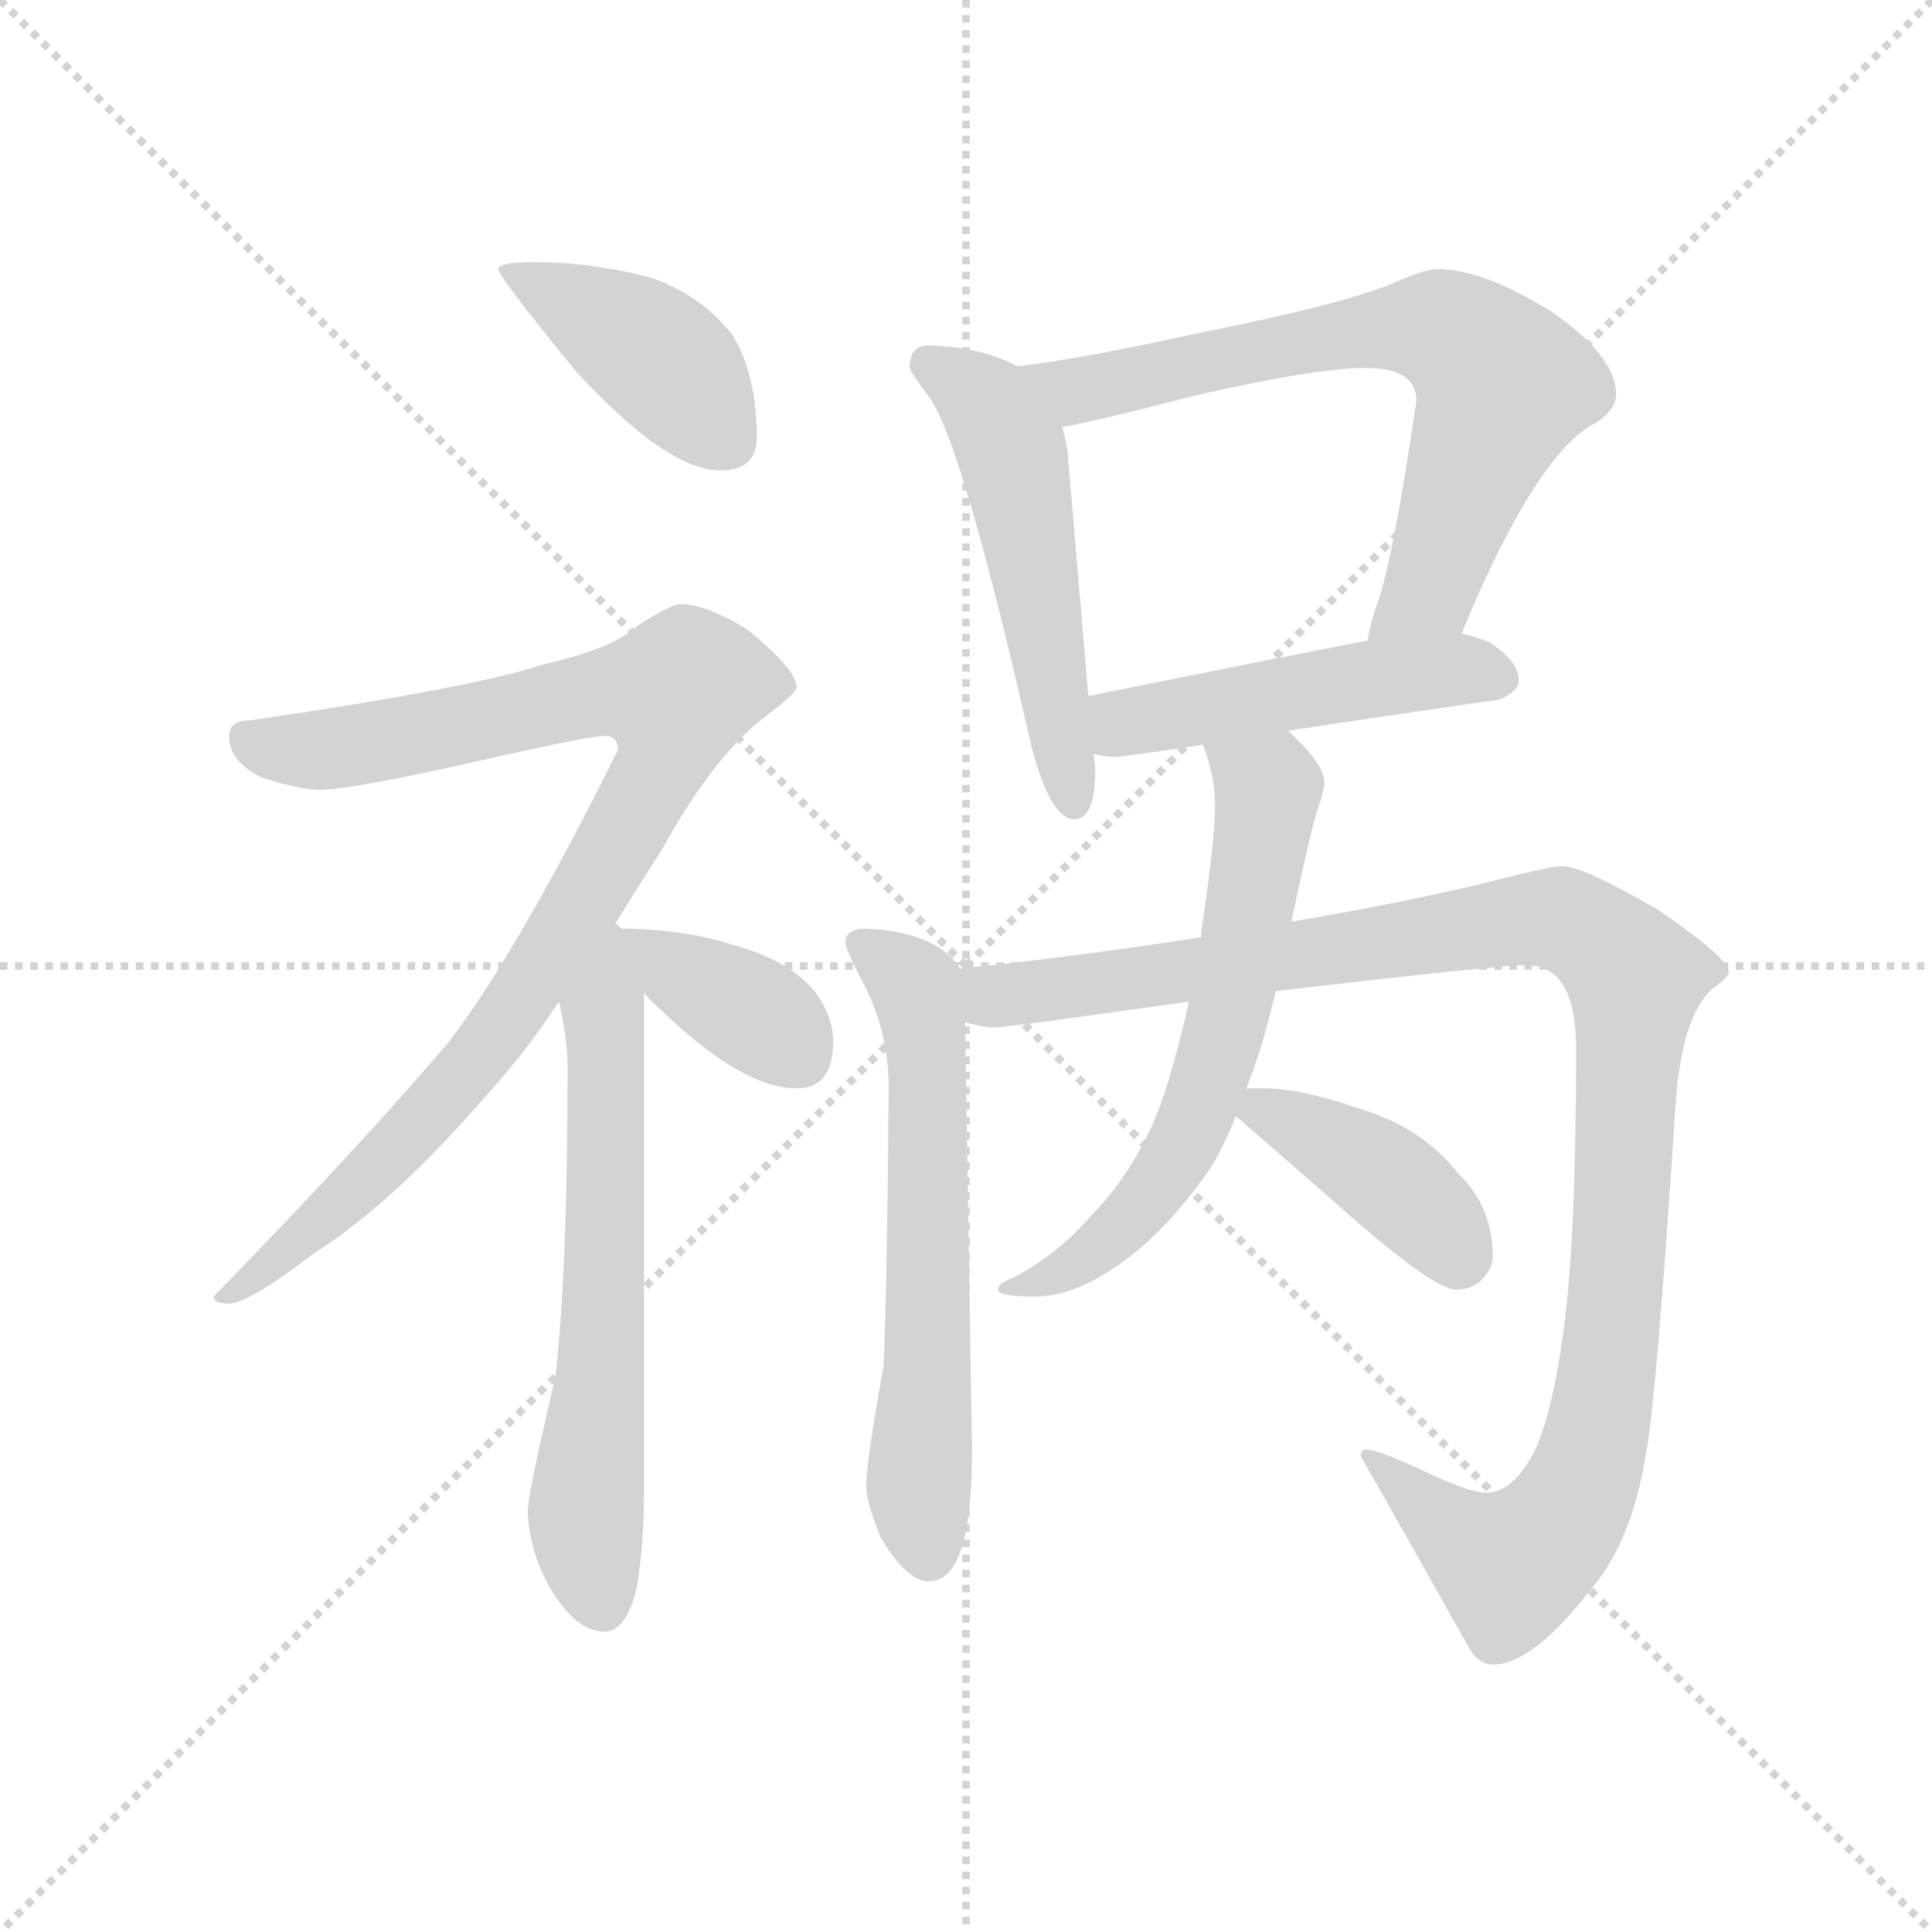 <svg version="1.1" viewBox="0 0 1024 1024" xmlns="http://www.w3.org/2000/svg">
  <g stroke="lightgray" stroke-dasharray="1,1" stroke-width="1" transform="scale(4, 4)">
    <line x1="0" y1="0" x2="256" y2="256"></line>
    <line x1="256" y1="0" x2="0" y2="256"></line>
    <line x1="128" y1="0" x2="128" y2="256"></line>
    <line x1="0" y1="128" x2="256" y2="128"></line>
  </g>
  <g transform="scale(0.92, -0.92) translate(60, -830)">
    <style type="text/css">
      
        @keyframes keyframes0 {
          from {
            stroke: blue;
            stroke-dashoffset: 420;
            stroke-width: 128;
          }
          58% {
            animation-timing-function: step-end;
            stroke: blue;
            stroke-dashoffset: 0;
            stroke-width: 128;
          }
          to {
            stroke: black;
            stroke-width: 1024;
          }
        }
        #make-me-a-hanzi-animation-0 {
          animation: keyframes0 0.592s both;
          animation-delay: 0s;
          animation-timing-function: linear;
        }
      
        @keyframes keyframes1 {
          from {
            stroke: blue;
            stroke-dashoffset: 940;
            stroke-width: 128;
          }
          75% {
            animation-timing-function: step-end;
            stroke: blue;
            stroke-dashoffset: 0;
            stroke-width: 128;
          }
          to {
            stroke: black;
            stroke-width: 1024;
          }
        }
        #make-me-a-hanzi-animation-1 {
          animation: keyframes1 1.015s both;
          animation-delay: 0.592s;
          animation-timing-function: linear;
        }
      
        @keyframes keyframes2 {
          from {
            stroke: blue;
            stroke-dashoffset: 638;
            stroke-width: 128;
          }
          67% {
            animation-timing-function: step-end;
            stroke: blue;
            stroke-dashoffset: 0;
            stroke-width: 128;
          }
          to {
            stroke: black;
            stroke-width: 1024;
          }
        }
        #make-me-a-hanzi-animation-2 {
          animation: keyframes2 0.769s both;
          animation-delay: 1.607s;
          animation-timing-function: linear;
        }
      
        @keyframes keyframes3 {
          from {
            stroke: blue;
            stroke-dashoffset: 380;
            stroke-width: 128;
          }
          55% {
            animation-timing-function: step-end;
            stroke: blue;
            stroke-dashoffset: 0;
            stroke-width: 128;
          }
          to {
            stroke: black;
            stroke-width: 1024;
          }
        }
        #make-me-a-hanzi-animation-3 {
          animation: keyframes3 0.559s both;
          animation-delay: 2.376s;
          animation-timing-function: linear;
        }
      
        @keyframes keyframes4 {
          from {
            stroke: blue;
            stroke-dashoffset: 534;
            stroke-width: 128;
          }
          63% {
            animation-timing-function: step-end;
            stroke: blue;
            stroke-dashoffset: 0;
            stroke-width: 128;
          }
          to {
            stroke: black;
            stroke-width: 1024;
          }
        }
        #make-me-a-hanzi-animation-4 {
          animation: keyframes4 0.685s both;
          animation-delay: 2.935s;
          animation-timing-function: linear;
        }
      
        @keyframes keyframes5 {
          from {
            stroke: blue;
            stroke-dashoffset: 711;
            stroke-width: 128;
          }
          70% {
            animation-timing-function: step-end;
            stroke: blue;
            stroke-dashoffset: 0;
            stroke-width: 128;
          }
          to {
            stroke: black;
            stroke-width: 1024;
          }
        }
        #make-me-a-hanzi-animation-5 {
          animation: keyframes5 0.829s both;
          animation-delay: 3.62s;
          animation-timing-function: linear;
        }
      
        @keyframes keyframes6 {
          from {
            stroke: blue;
            stroke-dashoffset: 489;
            stroke-width: 128;
          }
          61% {
            animation-timing-function: step-end;
            stroke: blue;
            stroke-dashoffset: 0;
            stroke-width: 128;
          }
          to {
            stroke: black;
            stroke-width: 1024;
          }
        }
        #make-me-a-hanzi-animation-6 {
          animation: keyframes6 0.648s both;
          animation-delay: 4.448s;
          animation-timing-function: linear;
        }
      
        @keyframes keyframes7 {
          from {
            stroke: blue;
            stroke-dashoffset: 624;
            stroke-width: 128;
          }
          67% {
            animation-timing-function: step-end;
            stroke: blue;
            stroke-dashoffset: 0;
            stroke-width: 128;
          }
          to {
            stroke: black;
            stroke-width: 1024;
          }
        }
        #make-me-a-hanzi-animation-7 {
          animation: keyframes7 0.758s both;
          animation-delay: 5.096s;
          animation-timing-function: linear;
        }
      
        @keyframes keyframes8 {
          from {
            stroke: blue;
            stroke-dashoffset: 1113;
            stroke-width: 128;
          }
          78% {
            animation-timing-function: step-end;
            stroke: blue;
            stroke-dashoffset: 0;
            stroke-width: 128;
          }
          to {
            stroke: black;
            stroke-width: 1024;
          }
        }
        #make-me-a-hanzi-animation-8 {
          animation: keyframes8 1.156s both;
          animation-delay: 5.854s;
          animation-timing-function: linear;
        }
      
        @keyframes keyframes9 {
          from {
            stroke: blue;
            stroke-dashoffset: 639;
            stroke-width: 128;
          }
          68% {
            animation-timing-function: step-end;
            stroke: blue;
            stroke-dashoffset: 0;
            stroke-width: 128;
          }
          to {
            stroke: black;
            stroke-width: 1024;
          }
        }
        #make-me-a-hanzi-animation-9 {
          animation: keyframes9 0.77s both;
          animation-delay: 7.01s;
          animation-timing-function: linear;
        }
      
        @keyframes keyframes10 {
          from {
            stroke: blue;
            stroke-dashoffset: 408;
            stroke-width: 128;
          }
          57% {
            animation-timing-function: step-end;
            stroke: blue;
            stroke-dashoffset: 0;
            stroke-width: 128;
          }
          to {
            stroke: black;
            stroke-width: 1024;
          }
        }
        #make-me-a-hanzi-animation-10 {
          animation: keyframes10 0.582s both;
          animation-delay: 7.78s;
          animation-timing-function: linear;
        }
      
    </style>
    
      <path d="M 248 679 Q 227 679 227 675 Q 227 671 271 617 Q 324 559 355 559 Q 376 559 376 578 Q 376 614 362 637 Q 344 660 315 670 Q 281 679 248 679 Z" fill="lightgray"></path>
    
      <path d="M 332 482 Q 327 482 308 470 Q 293 456 252 447 Q 214 434 84 415 Q 72 415 72 406 Q 72 391 91 382 Q 113 375 124 375 Q 142 375 213 391 Q 279 406 288 406 Q 296 406 296 398 Q 238 281 198 229 Q 144 166 63 83 Q 63 79 72 79 Q 83 79 121 108 Q 168 138 222 201 Q 243 224 262 253 L 292 294 Q 305 315 321 340 Q 352 396 382 418 Q 399 431 399 434 Q 399 444 371 467 Q 347 482 332 482 Z" fill="lightgray"></path>
    
      <path d="M 262 253 Q 267 231 267 216 Q 267 99 260 37 Q 244 -31 244 -41 Q 245 -64 257 -85 Q 272 -110 288 -110 Q 301 -110 307 -84 Q 311 -59 311 -30 L 311 258 C 311 315 248 323 262 253 Z" fill="lightgray"></path>
    
      <path d="M 311 258 Q 315 253 322 247 Q 368 203 399 203 Q 420 203 420 230 Q 420 244 410 258 Q 395 277 361 286 Q 336 294 303 295 Q 297 295 292 294 C 281 292 291 281 311 258 Z" fill="lightgray"></path>
    
      <path d="M 526 619 Q 506 630 475 631 Q 464 631 464 618 Q 465 615 474 603 Q 493 581 534 401 Q 545 358 559 358 Q 571 358 571 387 L 570 396 L 567 429 L 555 570 Q 554 577 552 584 C 546 610 546 610 526 619 Z" fill="lightgray"></path>
    
      <path d="M 782 465 Q 822 562 855 584 Q 871 592 871 603 Q 871 625 833 651 Q 794 675 768 675 Q 761 675 743 667 Q 715 655 630 638 Q 562 623 526 619 C 496 615 523 578 552 584 Q 570 587 628 602 Q 698 618 727 618 Q 756 618 756 599 Q 742 504 733 481 Q 729 469 728 461 C 721 432 770 437 782 465 Z" fill="lightgray"></path>
    
      <path d="M 682 409 Q 741 418 804 427 Q 815 432 815 438 Q 815 449 798 460 Q 791 463 782 465 L 728 461 Q 681 452 567 429 C 538 423 541 402 570 396 Q 574 394 584 394 Q 608 397 633 401 L 682 409 Z" fill="lightgray"></path>
    
      <path d="M 439 295 Q 427 295 427 287 Q 427 284 435 268 Q 452 238 452 203 Q 451 85 449 43 Q 439 -13 439 -26 Q 439 -35 447 -55 Q 462 -81 475 -81 Q 486 -81 492 -67 Q 500 -49 500 -5 L 496 241 L 493 272 Q 489 279 481 284 Q 465 294 439 295 Z" fill="lightgray"></path>
    
      <path d="M 496 241 Q 508 238 512 238 Q 520 238 625 253 L 675 259 Q 803 274 819 274 Q 848 274 848 226 Q 848 118 841 65 Q 834 13 823 -8 Q 811 -30 796 -30 Q 786 -30 755 -15 Q 733 -5 727 -5 Q 724 -5 724 -9 Q 753 -60 785 -117 Q 791 -129 800 -129 Q 823 -129 857 -85 Q 880 -58 888 -9 Q 894 20 905 189 Q 908 243 926 260 Q 936 267 936 270 Q 936 278 895 306 Q 852 331 840 331 Q 834 331 806 324 Q 760 312 684 299 L 632 290 Q 553 278 493 272 C 463 269 466 243 496 241 Z" fill="lightgray"></path>
    
      <path d="M 625 253 Q 613 200 602 178 Q 588 149 568 129 Q 550 108 524 94 Q 515 91 515 87 Q 515 83 536 83 Q 557 83 581 99 Q 609 117 636 155 Q 644 167 652 187 L 658 203 Q 667 225 675 259 L 684 299 Q 697 361 701 369 Q 703 378 703 379 Q 703 390 682 409 C 661 430 624 430 633 401 Q 640 383 640 366 Q 640 346 632 293 L 632 290 L 625 253 Z" fill="lightgray"></path>
    
      <path d="M 652 187 Q 667 174 706 140 Q 765 87 779 87 Q 787 87 793 92 Q 800 99 800 106 Q 800 135 780 154 Q 759 181 721 192 Q 689 203 668 203 L 658 203 C 634 203 634 203 652 187 Z" fill="lightgray"></path>
    
    
      <clipPath id="make-me-a-hanzi-clip-0">
        <path d="M 248 679 Q 227 679 227 675 Q 227 671 271 617 Q 324 559 355 559 Q 376 559 376 578 Q 376 614 362 637 Q 344 660 315 670 Q 281 679 248 679 Z"></path>
      </clipPath>
      <path clip-path="url(#make-me-a-hanzi-clip-0)" d="M 231 675 L 322 622 L 358 576" fill="none" id="make-me-a-hanzi-animation-0" stroke-dasharray="292 584" stroke-linecap="round"></path>
    
      <clipPath id="make-me-a-hanzi-clip-1">
        <path d="M 332 482 Q 327 482 308 470 Q 293 456 252 447 Q 214 434 84 415 Q 72 415 72 406 Q 72 391 91 382 Q 113 375 124 375 Q 142 375 213 391 Q 279 406 288 406 Q 296 406 296 398 Q 238 281 198 229 Q 144 166 63 83 Q 63 79 72 79 Q 83 79 121 108 Q 168 138 222 201 Q 243 224 262 253 L 292 294 Q 305 315 321 340 Q 352 396 382 418 Q 399 431 399 434 Q 399 444 371 467 Q 347 482 332 482 Z"></path>
      </clipPath>
      <path clip-path="url(#make-me-a-hanzi-clip-1)" d="M 84 403 L 134 399 L 287 432 L 329 426 L 322 390 L 213 217 L 107 109 L 81 89 L 71 88" fill="none" id="make-me-a-hanzi-animation-1" stroke-dasharray="812 1624" stroke-linecap="round"></path>
    
      <clipPath id="make-me-a-hanzi-clip-2">
        <path d="M 262 253 Q 267 231 267 216 Q 267 99 260 37 Q 244 -31 244 -41 Q 245 -64 257 -85 Q 272 -110 288 -110 Q 301 -110 307 -84 Q 311 -59 311 -30 L 311 258 C 311 315 248 323 262 253 Z"></path>
      </clipPath>
      <path clip-path="url(#make-me-a-hanzi-clip-2)" d="M 292 286 L 287 247 L 288 69 L 277 -45 L 287 -94" fill="none" id="make-me-a-hanzi-animation-2" stroke-dasharray="510 1020" stroke-linecap="round"></path>
    
      <clipPath id="make-me-a-hanzi-clip-3">
        <path d="M 311 258 Q 315 253 322 247 Q 368 203 399 203 Q 420 203 420 230 Q 420 244 410 258 Q 395 277 361 286 Q 336 294 303 295 Q 297 295 292 294 C 281 292 291 281 311 258 Z"></path>
      </clipPath>
      <path clip-path="url(#make-me-a-hanzi-clip-3)" d="M 298 289 L 370 249 L 401 221" fill="none" id="make-me-a-hanzi-animation-3" stroke-dasharray="252 504" stroke-linecap="round"></path>
    
      <clipPath id="make-me-a-hanzi-clip-4">
        <path d="M 526 619 Q 506 630 475 631 Q 464 631 464 618 Q 465 615 474 603 Q 493 581 534 401 Q 545 358 559 358 Q 571 358 571 387 L 570 396 L 567 429 L 555 570 Q 554 577 552 584 C 546 610 546 610 526 619 Z"></path>
      </clipPath>
      <path clip-path="url(#make-me-a-hanzi-clip-4)" d="M 474 620 L 509 597 L 523 570 L 559 367" fill="none" id="make-me-a-hanzi-animation-4" stroke-dasharray="406 812" stroke-linecap="round"></path>
    
      <clipPath id="make-me-a-hanzi-clip-5">
        <path d="M 782 465 Q 822 562 855 584 Q 871 592 871 603 Q 871 625 833 651 Q 794 675 768 675 Q 761 675 743 667 Q 715 655 630 638 Q 562 623 526 619 C 496 615 523 578 552 584 Q 570 587 628 602 Q 698 618 727 618 Q 756 618 756 599 Q 742 504 733 481 Q 729 469 728 461 C 721 432 770 437 782 465 Z"></path>
      </clipPath>
      <path clip-path="url(#make-me-a-hanzi-clip-5)" d="M 532 614 L 563 605 L 726 639 L 762 641 L 784 633 L 806 608 L 764 491 L 735 464" fill="none" id="make-me-a-hanzi-animation-5" stroke-dasharray="583 1166" stroke-linecap="round"></path>
    
      <clipPath id="make-me-a-hanzi-clip-6">
        <path d="M 682 409 Q 741 418 804 427 Q 815 432 815 438 Q 815 449 798 460 Q 791 463 782 465 L 728 461 Q 681 452 567 429 C 538 423 541 402 570 396 Q 574 394 584 394 Q 608 397 633 401 L 682 409 Z"></path>
      </clipPath>
      <path clip-path="url(#make-me-a-hanzi-clip-6)" d="M 578 424 L 587 414 L 736 440 L 788 444 L 803 439" fill="none" id="make-me-a-hanzi-animation-6" stroke-dasharray="361 722" stroke-linecap="round"></path>
    
      <clipPath id="make-me-a-hanzi-clip-7">
        <path d="M 439 295 Q 427 295 427 287 Q 427 284 435 268 Q 452 238 452 203 Q 451 85 449 43 Q 439 -13 439 -26 Q 439 -35 447 -55 Q 462 -81 475 -81 Q 486 -81 492 -67 Q 500 -49 500 -5 L 496 241 L 493 272 Q 489 279 481 284 Q 465 294 439 295 Z"></path>
      </clipPath>
      <path clip-path="url(#make-me-a-hanzi-clip-7)" d="M 436 286 L 465 265 L 473 233 L 475 64 L 469 -27 L 475 -66" fill="none" id="make-me-a-hanzi-animation-7" stroke-dasharray="496 992" stroke-linecap="round"></path>
    
      <clipPath id="make-me-a-hanzi-clip-8">
        <path d="M 496 241 Q 508 238 512 238 Q 520 238 625 253 L 675 259 Q 803 274 819 274 Q 848 274 848 226 Q 848 118 841 65 Q 834 13 823 -8 Q 811 -30 796 -30 Q 786 -30 755 -15 Q 733 -5 727 -5 Q 724 -5 724 -9 Q 753 -60 785 -117 Q 791 -129 800 -129 Q 823 -129 857 -85 Q 880 -58 888 -9 Q 894 20 905 189 Q 908 243 926 260 Q 936 267 936 270 Q 936 278 895 306 Q 852 331 840 331 Q 834 331 806 324 Q 760 312 684 299 L 632 290 Q 553 278 493 272 C 463 269 466 243 496 241 Z"></path>
      </clipPath>
      <path clip-path="url(#make-me-a-hanzi-clip-8)" d="M 501 265 L 513 256 L 536 258 L 820 301 L 843 299 L 869 283 L 882 263 L 876 154 L 863 20 L 852 -24 L 842 -44 L 810 -72 L 768 -45 L 731 -11" fill="none" id="make-me-a-hanzi-animation-8" stroke-dasharray="985 1970" stroke-linecap="round"></path>
    
      <clipPath id="make-me-a-hanzi-clip-9">
        <path d="M 625 253 Q 613 200 602 178 Q 588 149 568 129 Q 550 108 524 94 Q 515 91 515 87 Q 515 83 536 83 Q 557 83 581 99 Q 609 117 636 155 Q 644 167 652 187 L 658 203 Q 667 225 675 259 L 684 299 Q 697 361 701 369 Q 703 378 703 379 Q 703 390 682 409 C 661 430 624 430 633 401 Q 640 383 640 366 Q 640 346 632 293 L 632 290 L 625 253 Z"></path>
      </clipPath>
      <path clip-path="url(#make-me-a-hanzi-clip-9)" d="M 640 397 L 668 378 L 670 367 L 647 242 L 626 178 L 578 115 L 542 92 L 520 90" fill="none" id="make-me-a-hanzi-animation-9" stroke-dasharray="511 1022" stroke-linecap="round"></path>
    
      <clipPath id="make-me-a-hanzi-clip-10">
        <path d="M 652 187 Q 667 174 706 140 Q 765 87 779 87 Q 787 87 793 92 Q 800 99 800 106 Q 800 135 780 154 Q 759 181 721 192 Q 689 203 668 203 L 658 203 C 634 203 634 203 652 187 Z"></path>
      </clipPath>
      <path clip-path="url(#make-me-a-hanzi-clip-10)" d="M 660 189 L 667 191 L 730 158 L 768 125 L 780 105" fill="none" id="make-me-a-hanzi-animation-10" stroke-dasharray="280 560" stroke-linecap="round"></path>
    
  </g>
</svg>